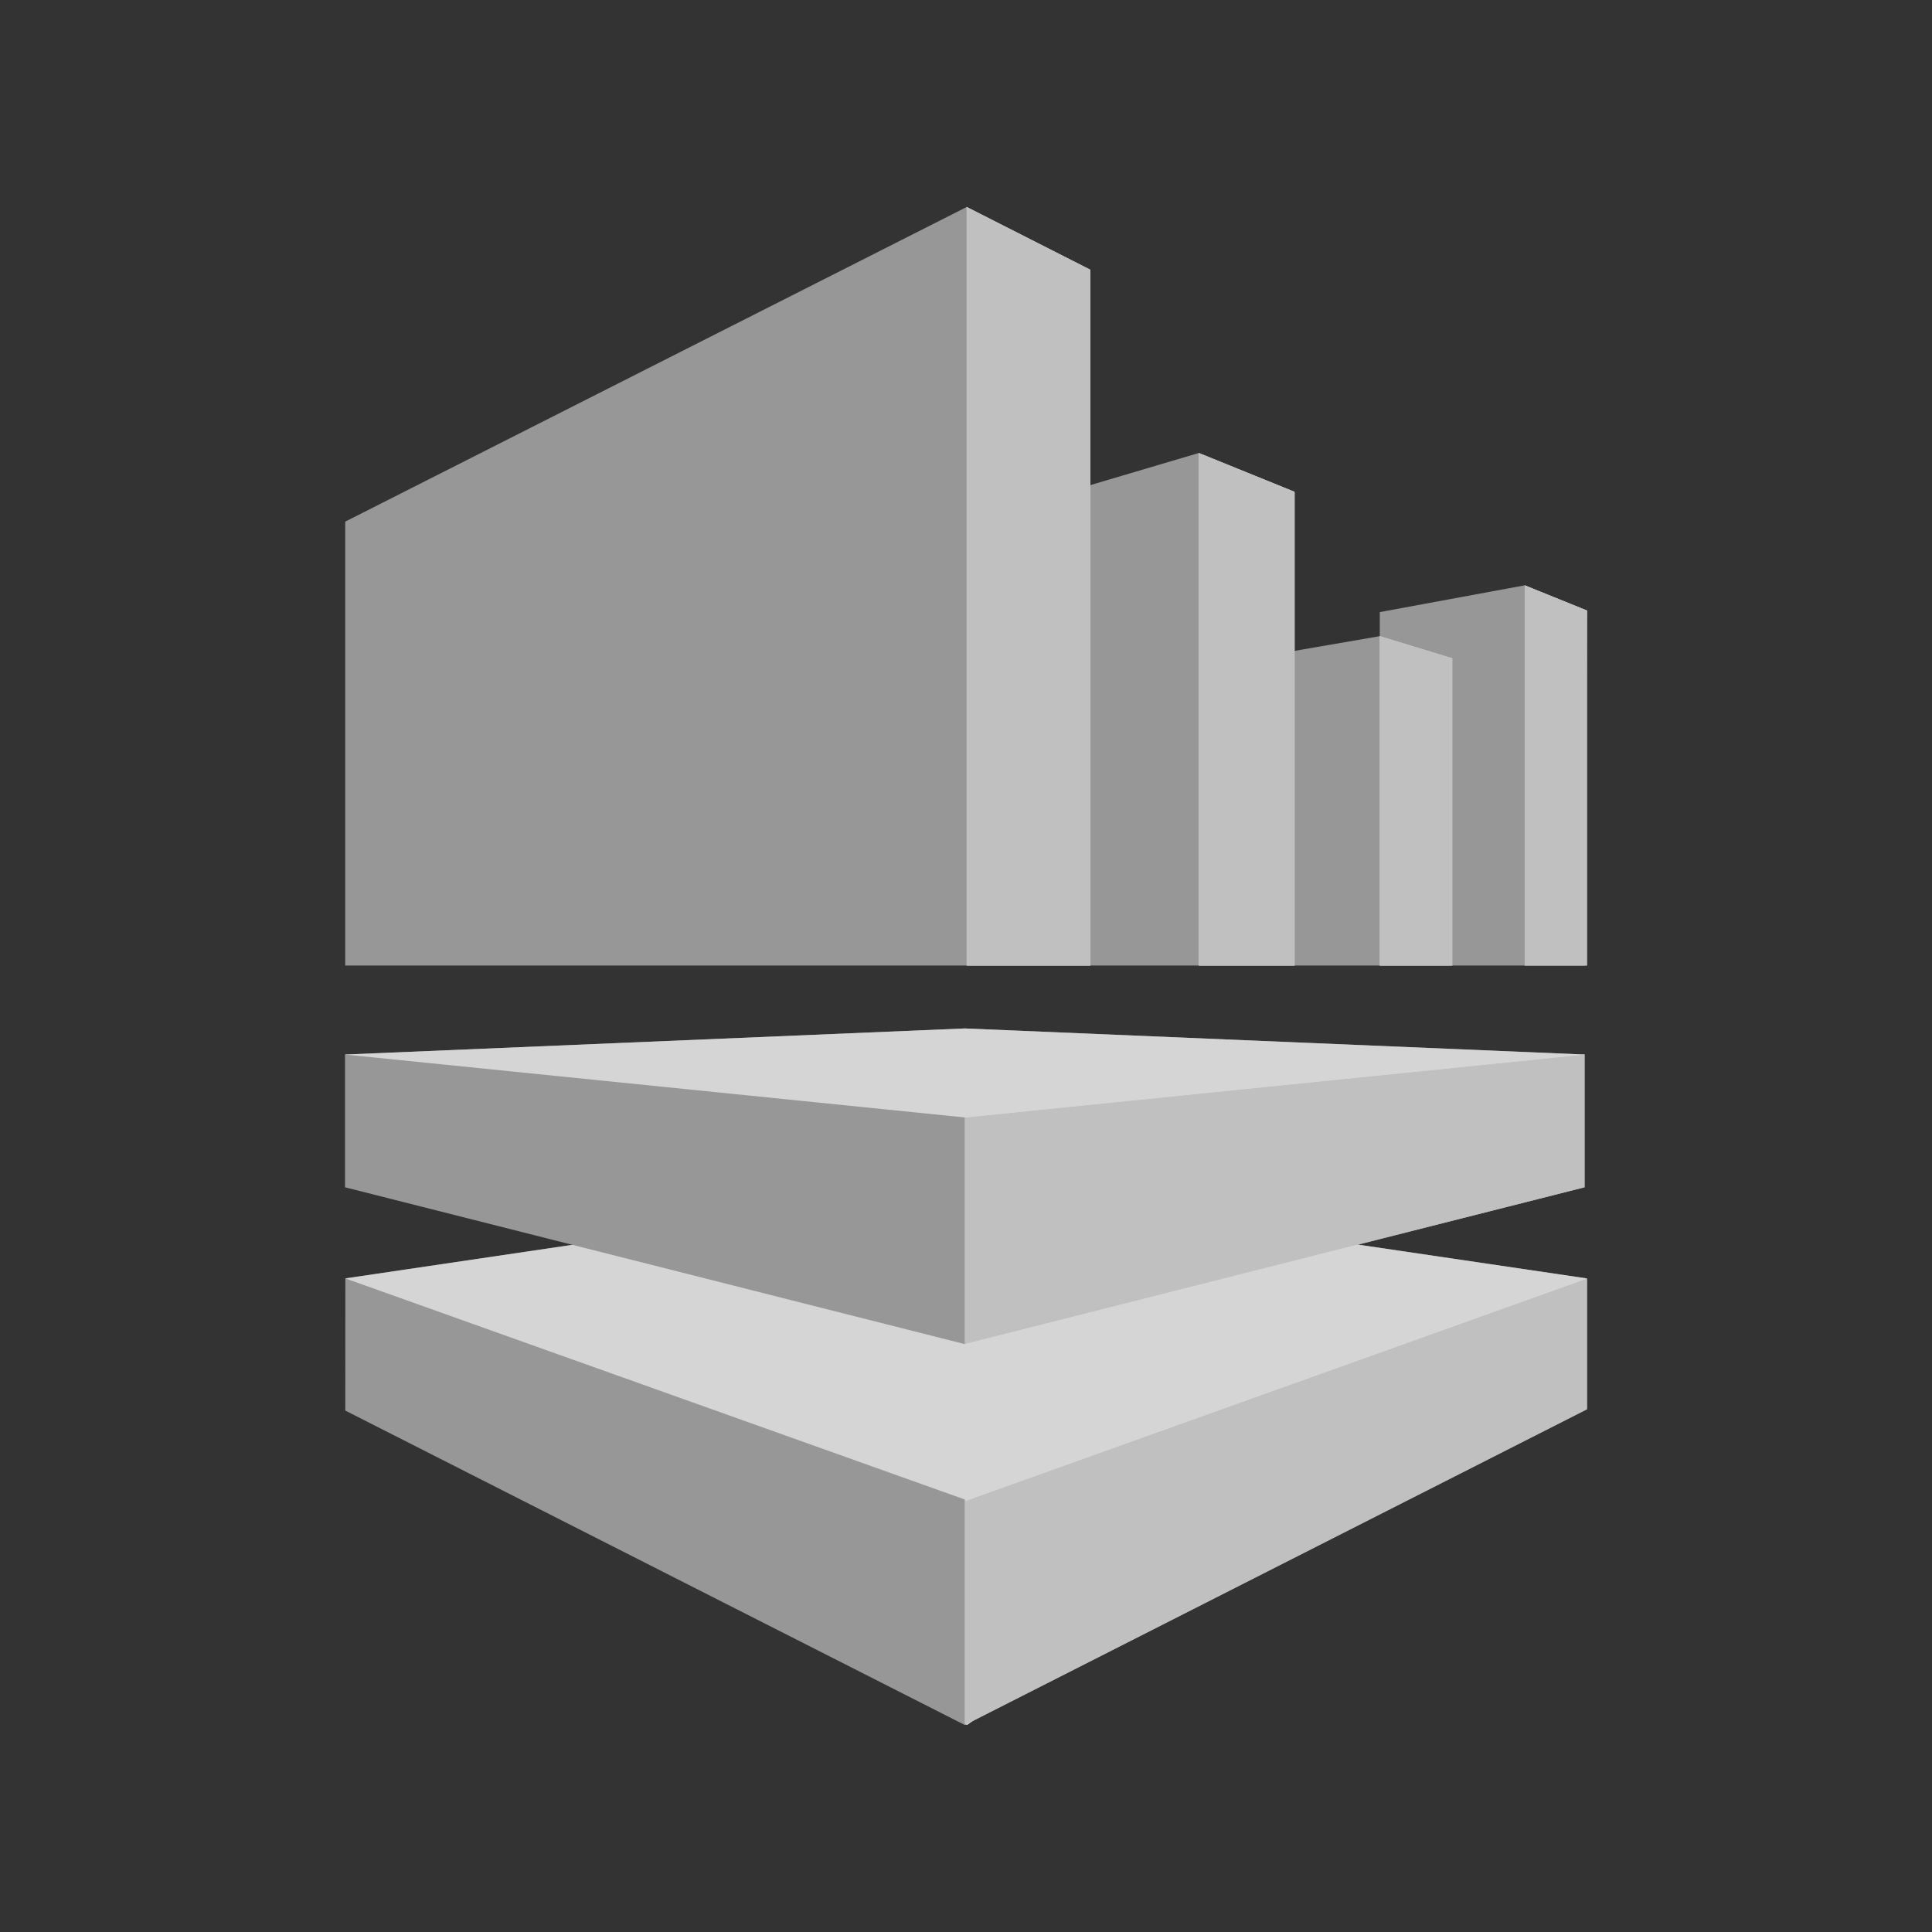 <svg width="28" height="28" viewBox="0 0 28 28" fill="none" xmlns="http://www.w3.org/2000/svg">
<rect x="0" y="0" width="28" height="28" fill="#333333" stroke="none"/>
<path d="M5 15.283L13.983 19.48L22.966 15.283L13.983 14.905L5 15.283Z" fill="white"/>
<path d="M5 15.283L13.983 19.48L22.966 15.283L13.983 14.905L5 15.283Z" fill="#979797" fill-opacity="0.4"/>
<path d="M14.01 3L5.003 7.56V13.993H15.803V3.91L14.01 3Z" fill="#979797"/>
<path d="M5.003 18.528L14.015 25L22.999 18.528L13.995 17.198L5.003 18.528Z" fill="white"/>
<path d="M5.003 18.528L14.015 25L22.999 18.528L13.995 17.198L5.003 18.528Z" fill="#979797" fill-opacity="0.4"/>
<path d="M14.01 13.993H18.762V7.128L17.374 6.565L14.011 7.561L14.01 13.993Z" fill="#979797"/>
<path d="M17.374 13.993H21.047V9.54L19.996 9.22L17.374 9.672V13.993Z" fill="#979797"/>
<path d="M19.997 8.871V13.993H22.965L23 8.849L22.098 8.483L19.997 8.871Z" fill="#979797"/>
<path d="M14.01 3V13.993H15.803V3.91L14.01 3ZM18.762 7.128L17.374 6.565V13.993H18.762V7.128ZM21.047 9.54L19.997 9.22V13.993H21.047V9.54ZM22.098 13.993H23V8.848L22.098 8.483V13.993ZM13.983 16.195V19.48L22.965 17.207V15.283L13.983 16.195ZM13.983 21.756V25L23 20.424V18.529L13.983 21.756Z" fill="white"/>
<path d="M14.01 3V13.993H15.803V3.91L14.01 3ZM18.762 7.128L17.374 6.565V13.993H18.762V7.128ZM21.047 9.54L19.997 9.22V13.993H21.047V9.54ZM22.098 13.993H23V8.848L22.098 8.483V13.993ZM13.983 16.195V19.48L22.965 17.207V15.283L13.983 16.195ZM13.983 21.756V25L23 20.424V18.529L13.983 21.756Z" fill="#979797" fill-opacity="0.6"/>
<path d="M5.004 20.443L13.983 25V21.732L5.005 18.528L5.004 20.443ZM5 17.207L13.983 19.48V16.195L5 15.283V17.207Z" fill="#979797"/>
</svg>

